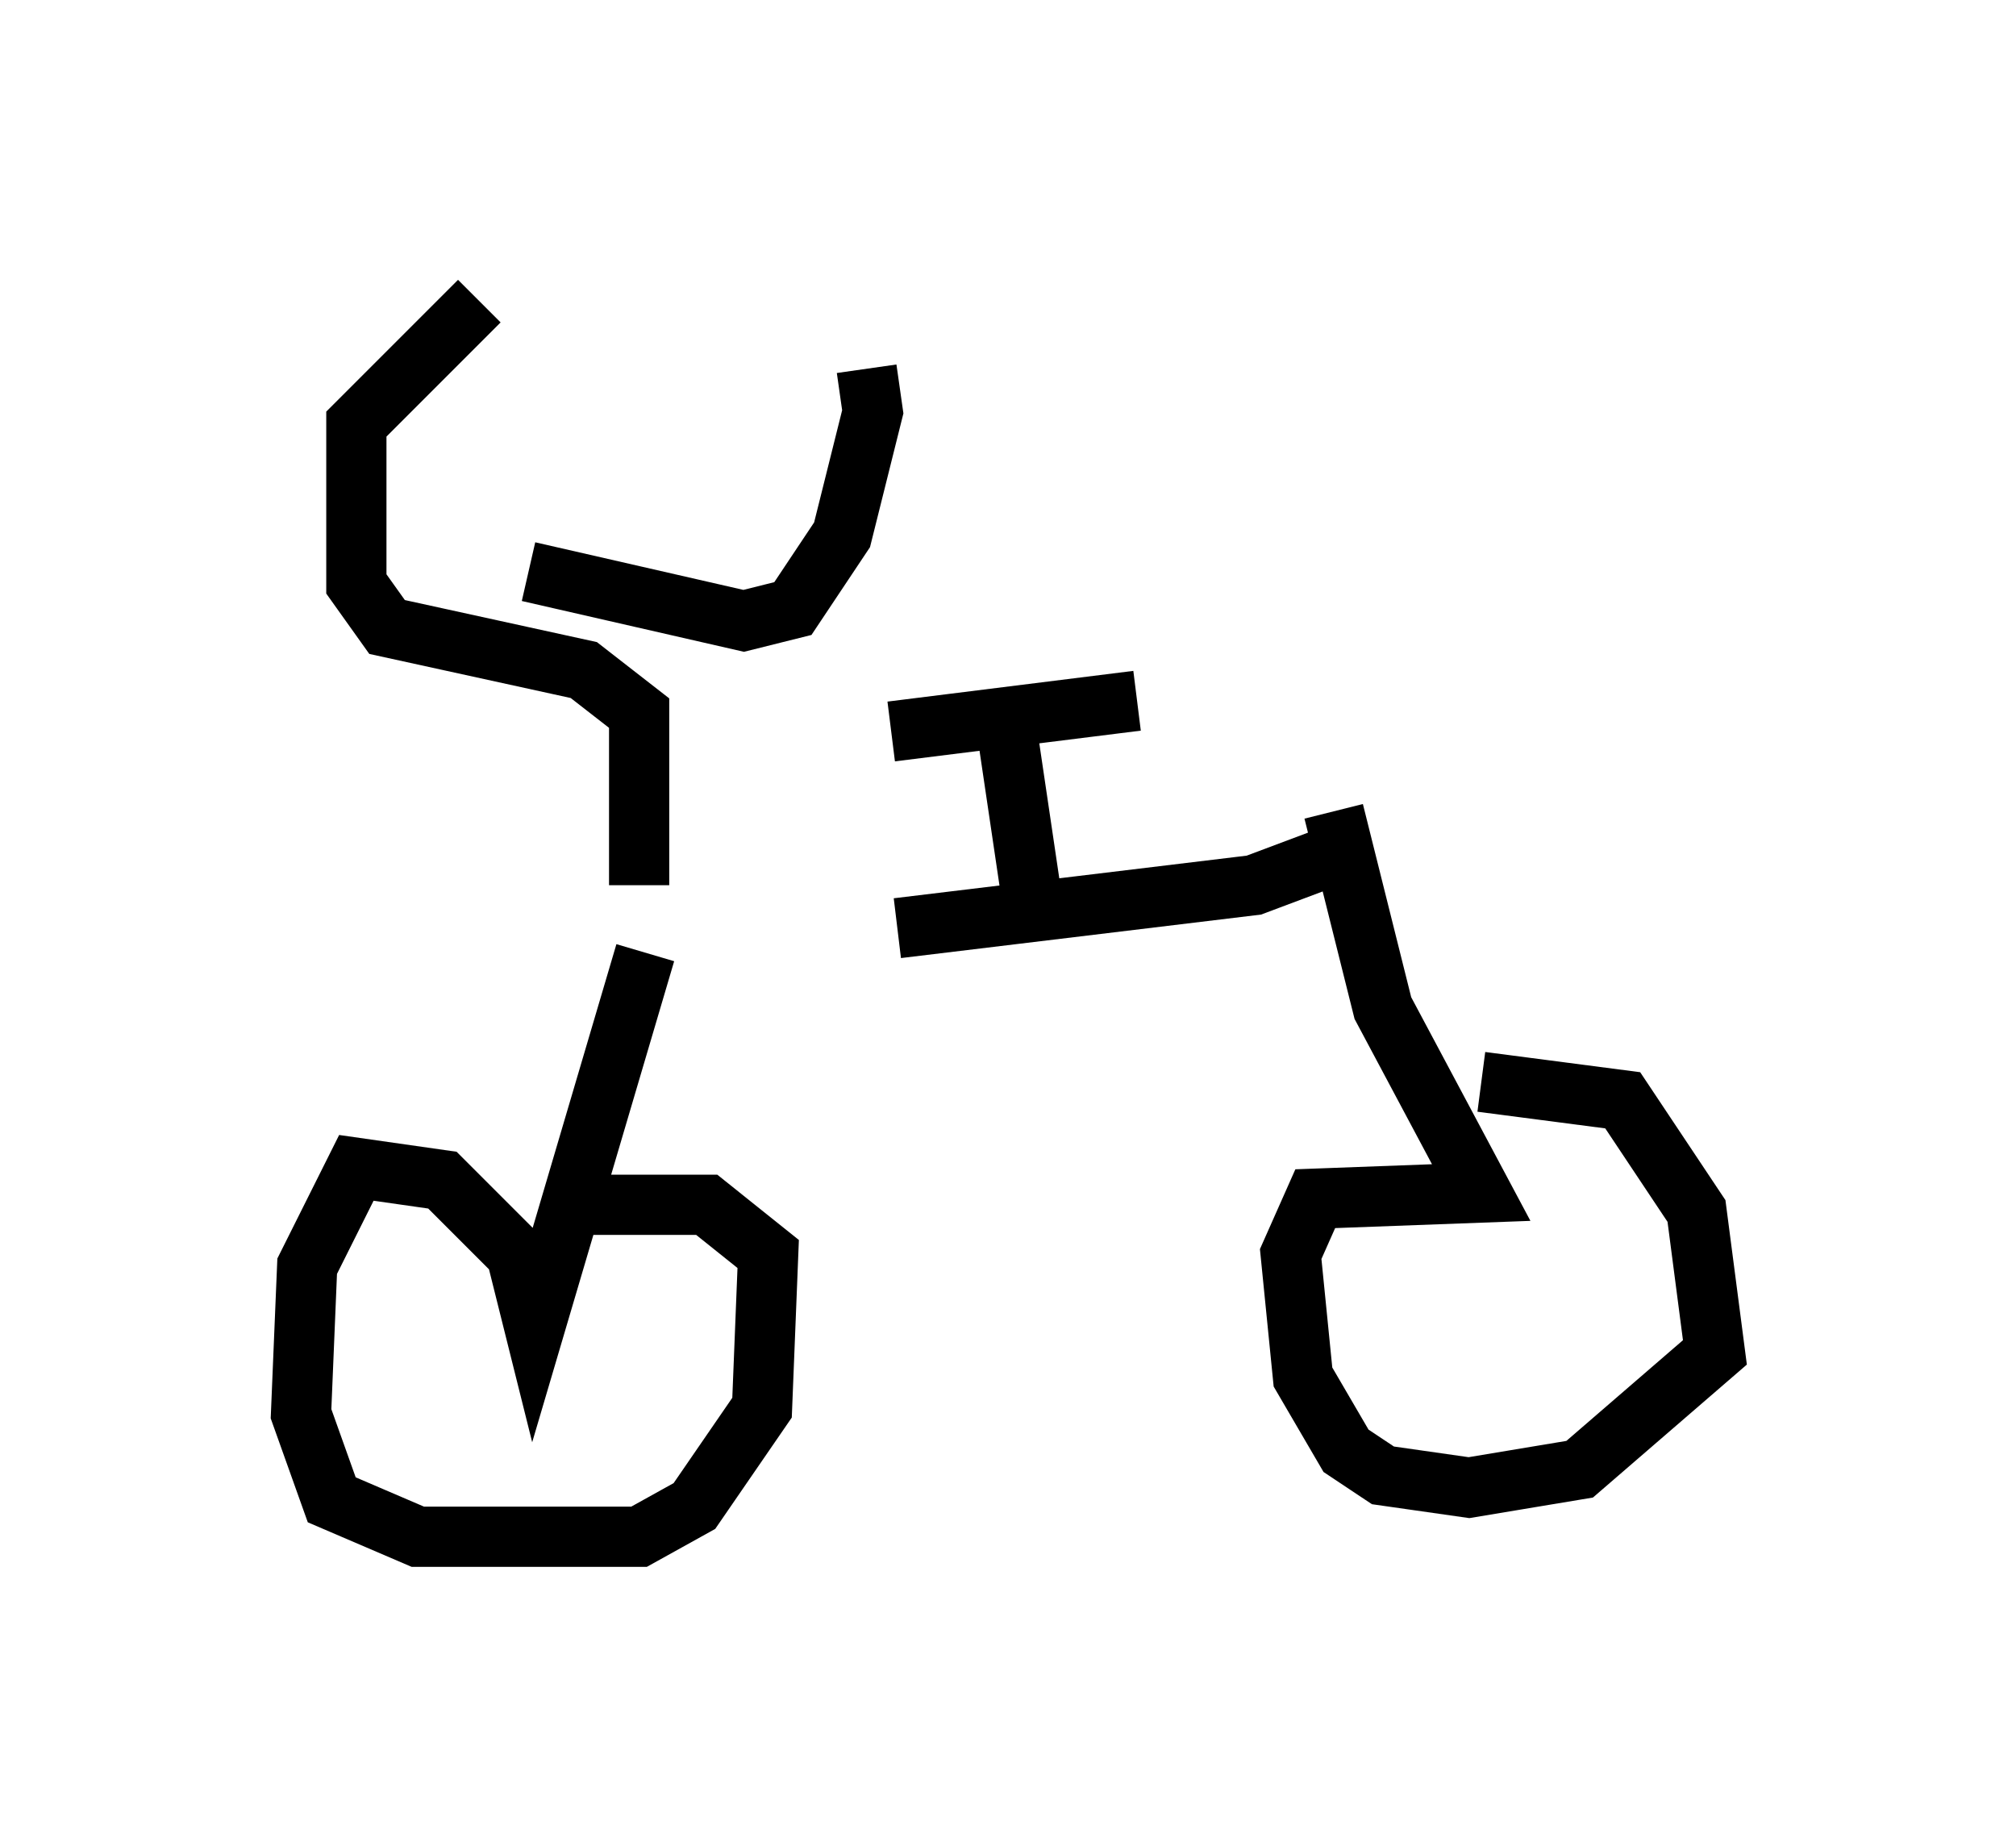 <?xml version="1.0" encoding="utf-8" ?>
<svg baseProfile="full" height="30.519" version="1.1" width="33.479" xmlns="http://www.w3.org/2000/svg" xmlns:ev="http://www.w3.org/2001/xml-events" xmlns:xlink="http://www.w3.org/1999/xlink"><defs /><rect fill="white" height="30.519" width="33.479" x="0" y="0" /><path d="M11.023, 16.229 m3.879, -0.817 l5.921, -0.715 1.633, -0.613 m-11.74, 1.735 l-1.838, 6.227 -0.306, -1.225 l-1.225, -1.225 -1.429, -0.204 l-0.817, 1.633 -0.102, 2.45 l0.51, 1.429 1.429, 0.613 l3.675, 0.0 0.919, -0.51 l1.123, -1.633 0.102, -2.552 l-1.021, -0.817 -2.042, 0.0 m12.454, -6.533 l0.817, 3.267 1.633, 3.063 l-2.756, 0.102 -0.408, 0.919 l0.204, 2.042 0.715, 1.225 l0.613, 0.408 1.429, 0.204 l1.838, -0.306 2.246, -1.94 l-0.306, -2.348 -1.225, -1.838 l-2.348, -0.306 m-7.452, -2.96 l-0.408, -2.756 m-1.94, -0.102 l4.083, -0.51 m-8.269, 3.063 l0.0, -2.858 -0.919, -0.715 l-3.267, -0.715 -0.51, -0.715 l0.0, -2.654 2.042, -2.042 m0.817, 4.492 l3.573, 0.817 0.817, -0.204 l0.817, -1.225 0.51, -2.042 l-0.102, -0.715 " fill="none" stroke="black" stroke-width="1" /></svg>